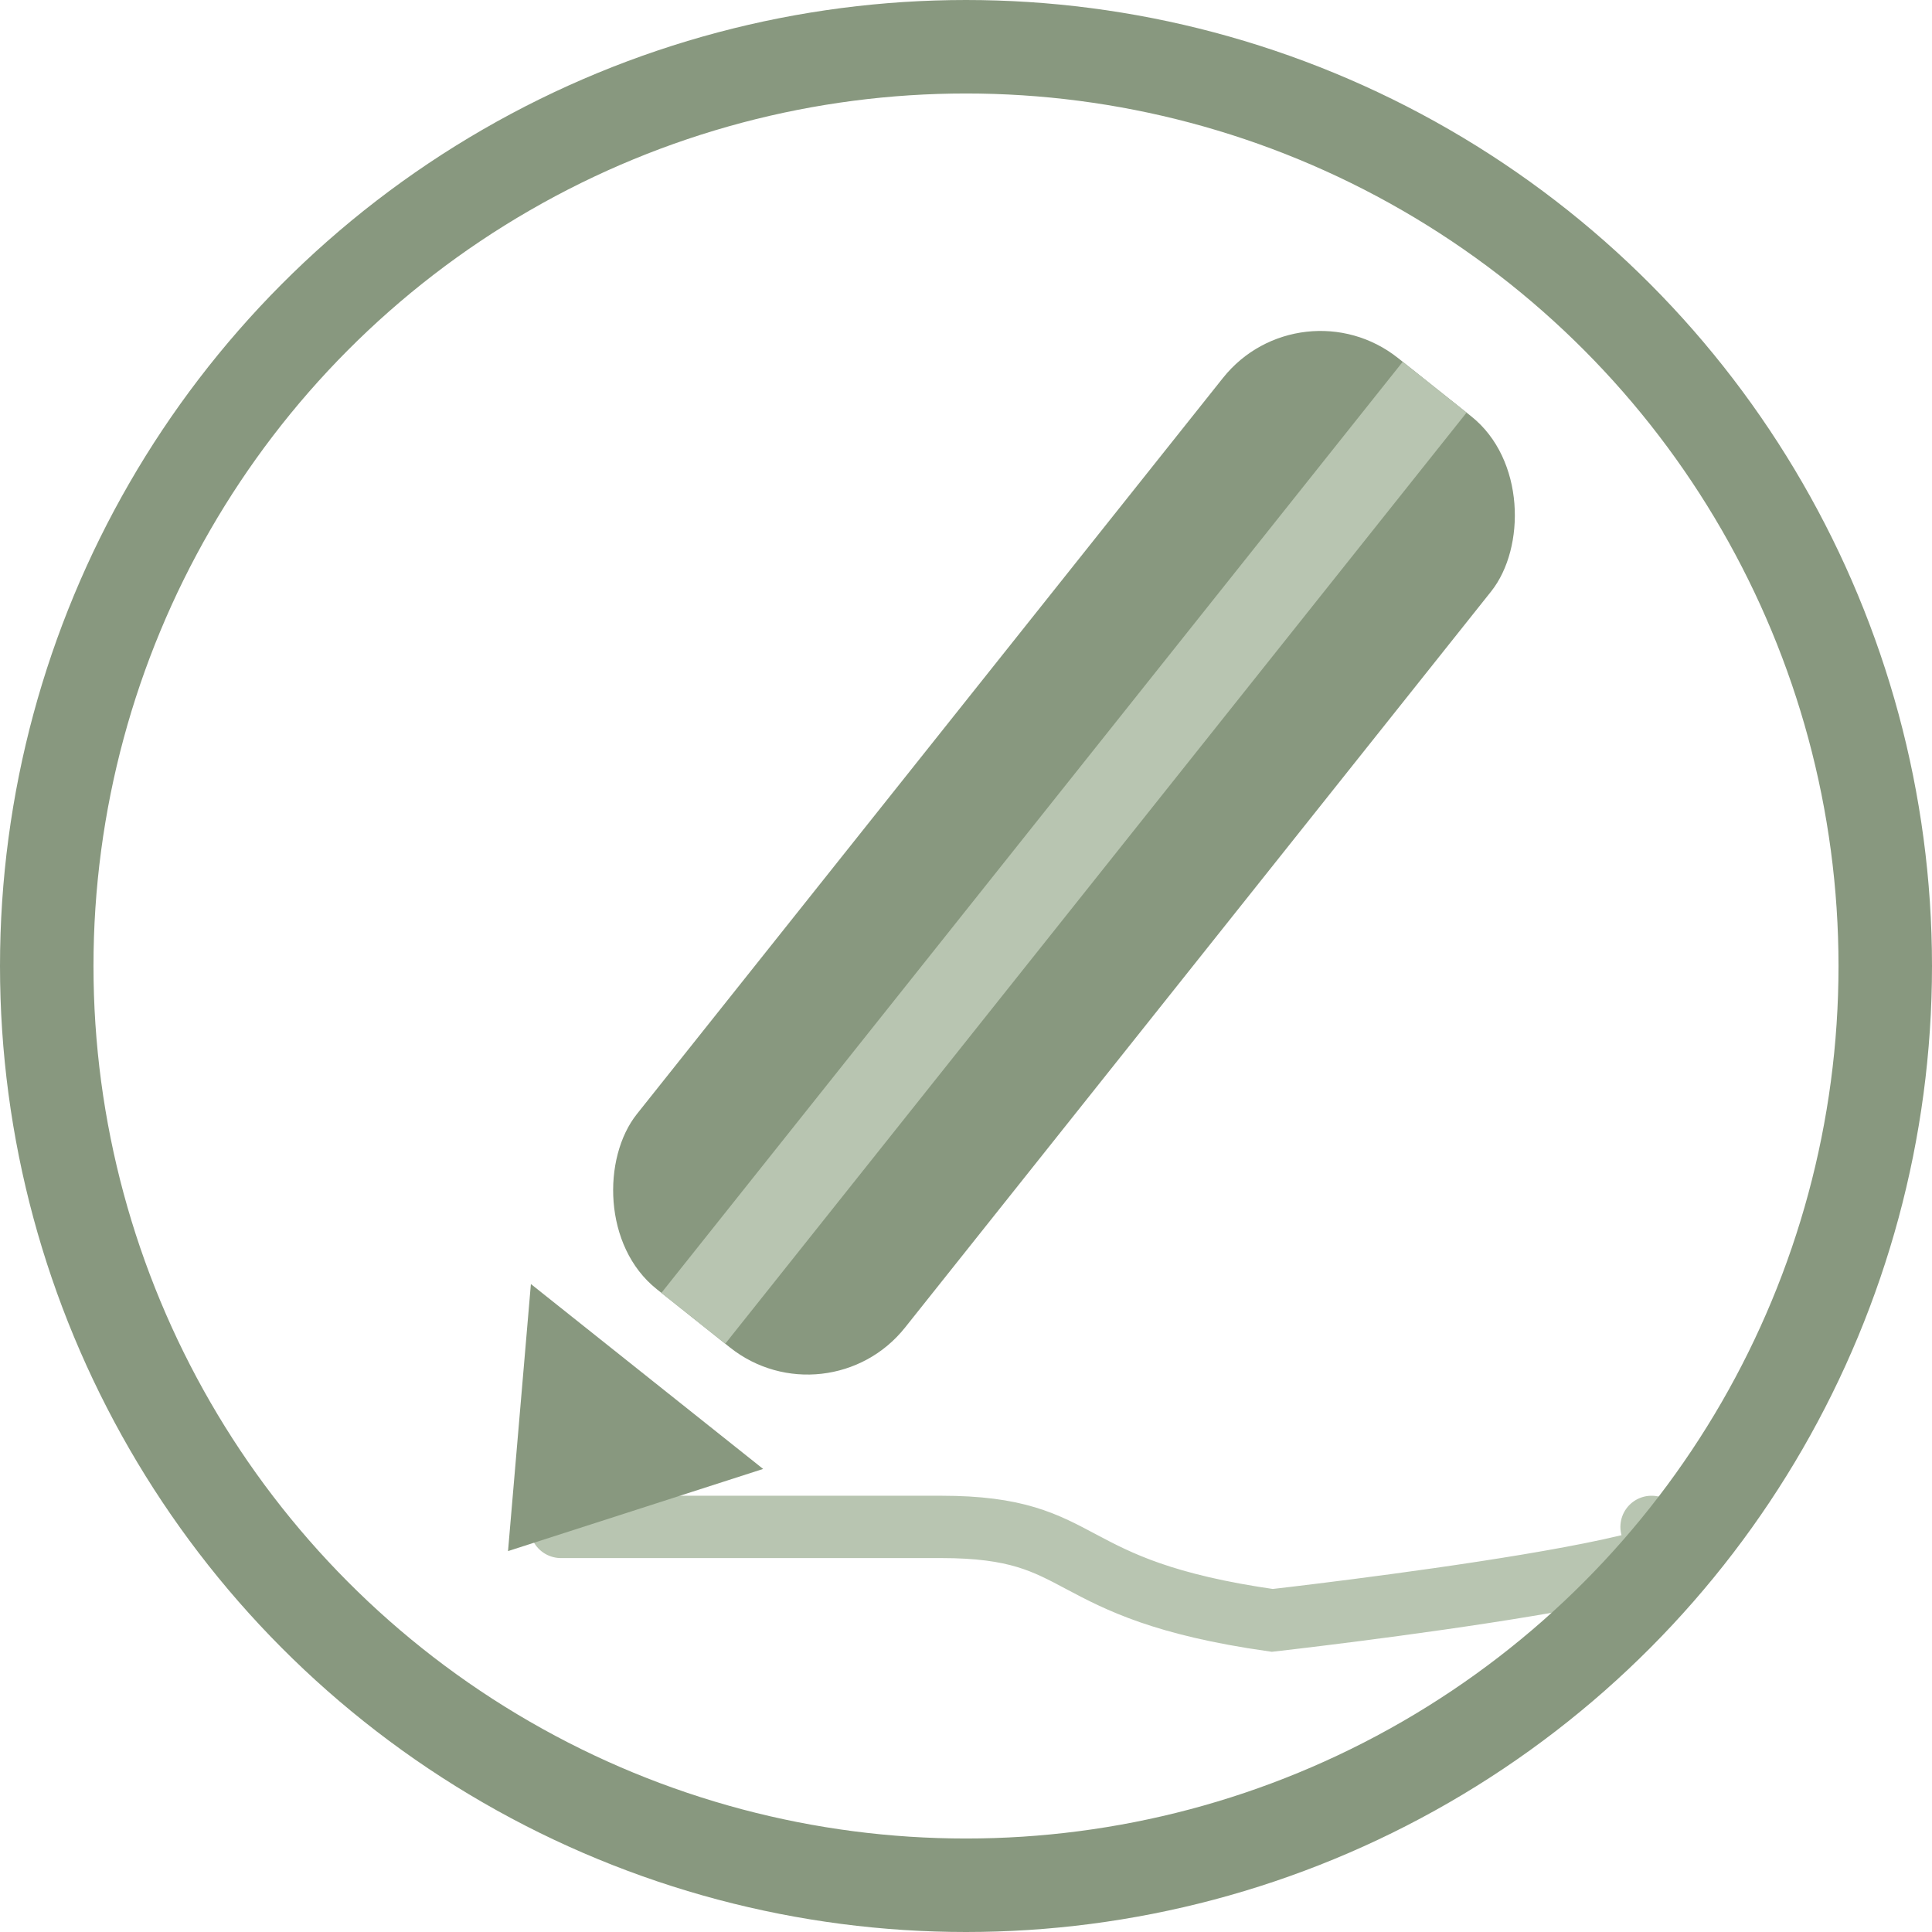 <svg width="40" height="40" viewBox="0 0 62 62" fill="none" xmlns="http://www.w3.org/2000/svg">
<path d="M18 49C20.626 49 22.968 49 30.201 49C35.054 49 33.846 51.008 40.828 52C40.828 52 58.64 49.992 53 49" stroke="#B8C5B1" stroke-width="2" stroke-linecap="round"/>
<circle cx="31" cy="31" r="29.5" stroke="#88987F" stroke-width="3"/>
<path d="M16.303 49.776L24.49 47.14L17.037 41.206L16.303 49.776Z" fill="#88987F"/>
<rect x="41.737" y="9" width="11" height="38.194" rx="4" transform="rotate(38.526 41.737 9)" fill="#88987F"/>
<rect x="45.015" y="11.61" width="2.619" height="38.194" transform="rotate(38.526 45.015 11.61)" fill="#B8C5B1"/>
</svg>
